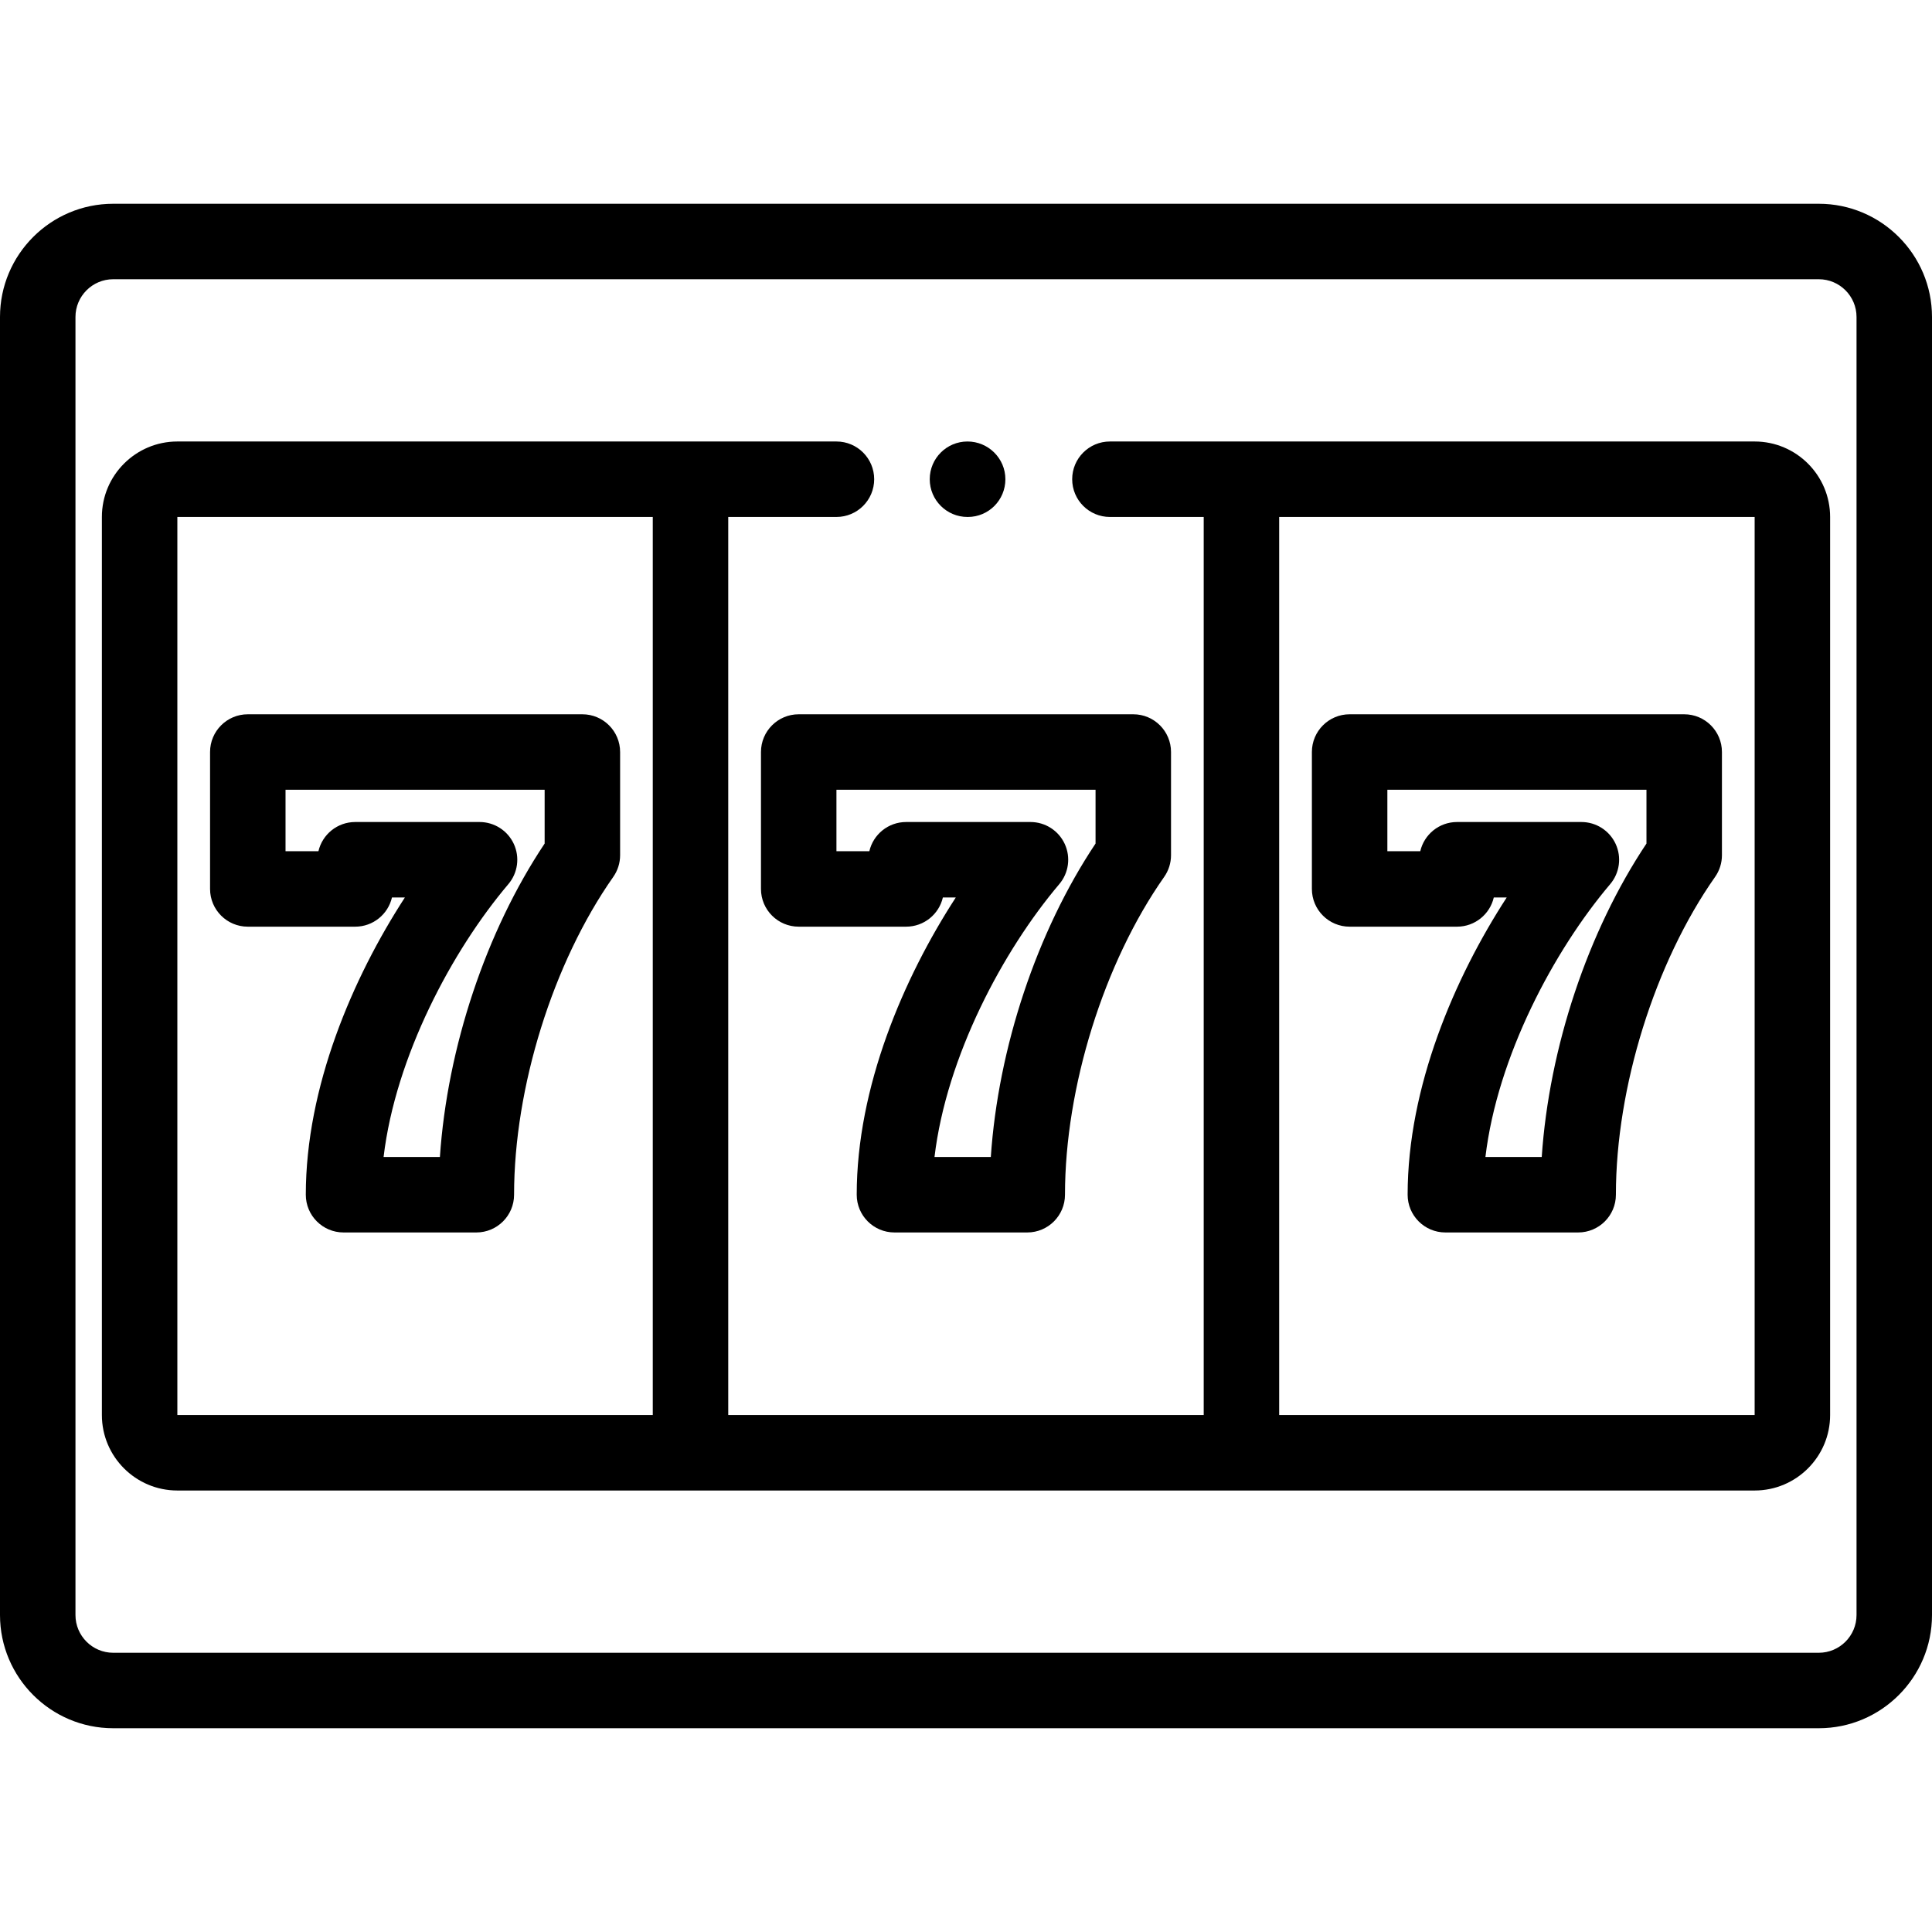 <?xml version="1.0" encoding="iso-8859-1"?>
<!-- Generator: Adobe Illustrator 19.0.0, SVG Export Plug-In . SVG Version: 6.00 Build 0)  -->
<svg version="1.1" id="Capa_1" xmlns="http://www.w3.org/2000/svg" xmlns:xlink="http://www.w3.org/1999/xlink" x="0px" y="0px"
	 viewBox="0 0 512 512" style="enable-background:new 0 0 512 512;" xml:space="preserve">
<g>
	<g>
		<path d="M482,54H30C13.458,54,0,67.458,0,84v344c0,16.542,13.458,30,30,30h452c16.542,0,30-13.458,30-30V84
			C512,67.458,498.542,54,482,54z M492,428c0,5.514-4.486,10-10,10H30c-5.514,0-10-4.486-10-10V84c0-5.514,4.486-10,10-10h452
			c5.514,0,10,4.486,10,10V428z"/>
	</g>
</g>
<g>
	<g>
		<path d="M446.331,189.291h-88.667c-5.523,0-10,4.477-10,10v36.286c0.001,5.524,4.478,10.001,10.001,10.001h28.462
			c4.744,0,8.716-3.303,9.742-7.735h3.424c-13.836,21.31-26.256,50.238-26.256,78.771c0,5.523,4.477,10,10,10h35.193
			c5.523,0,10-4.477,10-10c0-28.435,10.317-61.495,26.284-84.223c1.183-1.684,1.817-3.691,1.817-5.749v-27.351
			C456.331,193.768,451.854,189.291,446.331,189.291z M436.332,223.548c-15.576,23.338-25.798,54.126-27.757,83.066h-14.924
			c3.176-26.66,18.18-54.743,33.064-72.306c2.518-2.972,3.082-7.135,1.444-10.669c-1.637-3.534-5.178-5.796-9.073-5.796h-32.958
			c-4.744,0-8.716,3.303-9.742,7.735h-8.72v-16.286h68.666V223.548z"/>
	</g>
</g>
<g>
	<g>
		<path d="M300.333,189.291h-88.667c-5.523,0-10,4.477-10,10v36.286c0,5.523,4.477,10,10,10h28.462c4.744,0,8.716-3.303,9.742-7.735
			h3.425c-13.836,21.31-26.256,50.238-26.256,78.771c0,5.524,4.477,10.001,10,10.001h35.193c5.523,0,10-4.477,10-10
			c0-28.436,10.317-61.496,26.284-84.223c1.183-1.684,1.817-3.691,1.817-5.749v-27.351
			C310.333,193.768,305.856,189.291,300.333,189.291z M290.333,223.548c-15.576,23.337-25.798,54.126-27.757,83.066h-14.924
			c3.176-26.659,18.18-54.743,33.064-72.306c2.518-2.972,3.082-7.135,1.444-10.669c-1.637-3.534-5.178-5.796-9.073-5.796h-32.959
			c-4.744,0-8.716,3.303-9.742,7.735h-8.72v-16.286h68.667V223.548z"/>
	</g>
</g>
<g>
	<g>
		<path d="M154.335,189.292H65.669c-5.523,0-10,4.477-10,10v36.286c0,5.523,4.477,10,10,10h28.462c4.744,0,8.716-3.303,9.742-7.735
			h3.425c-13.836,21.31-26.257,50.238-26.257,78.771c0,5.523,4.477,10,10,10h35.194c5.523,0,10-4.477,10-10
			c0-28.436,10.317-61.495,26.283-84.223c1.183-1.684,1.817-3.691,1.817-5.749v-27.351
			C164.335,193.769,159.858,189.292,154.335,189.292z M144.336,223.548L144.336,223.548c-15.577,23.337-25.798,54.126-27.758,83.066
			h-14.925c3.176-26.66,18.18-54.743,33.065-72.306c2.519-2.972,3.082-7.135,1.444-10.669c-1.637-3.534-5.178-5.796-9.073-5.796
			H94.131c-4.744,0-8.716,3.303-9.742,7.735h-8.72v-16.286h68.667V223.548z"/>
	</g>
</g>
<g>
	<g>
		<path d="M465,117H294.14c-5.523,0-10,4.477-10,10s4.477,10,10,10h24.855v238H192.991V137h28.676c5.523,0,10-4.477,10-10
			s-4.477-10-10-10H47c-11.028,0-20,8.972-20,20v238c0,11.028,8.972,20,20,20h418c11.028,0,20-8.972,20-20V137
			C485,125.972,476.028,117,465,117z M172.991,375H47V137h125.991V375z M465,375H338.995V137H465V375z"/>
	</g>
</g>
<g>
	<g>
		<path d="M256.39,117c-5.523,0-10,4.477-10,10s4.477,10,10,10h0.095c5.523,0,9.952-4.477,9.952-10S261.913,117,256.39,117z"/>
	</g>
</g>
<g>
</g>
<g>
</g>
<g>
</g>
<g>
</g>
<g>
</g>
<g>
</g>
<g>
</g>
<g>
</g>
<g>
</g>
<g>
</g>
<g>
</g>
<g>
</g>
<g>
</g>
<g>
</g>
<g>
</g>
</svg>
